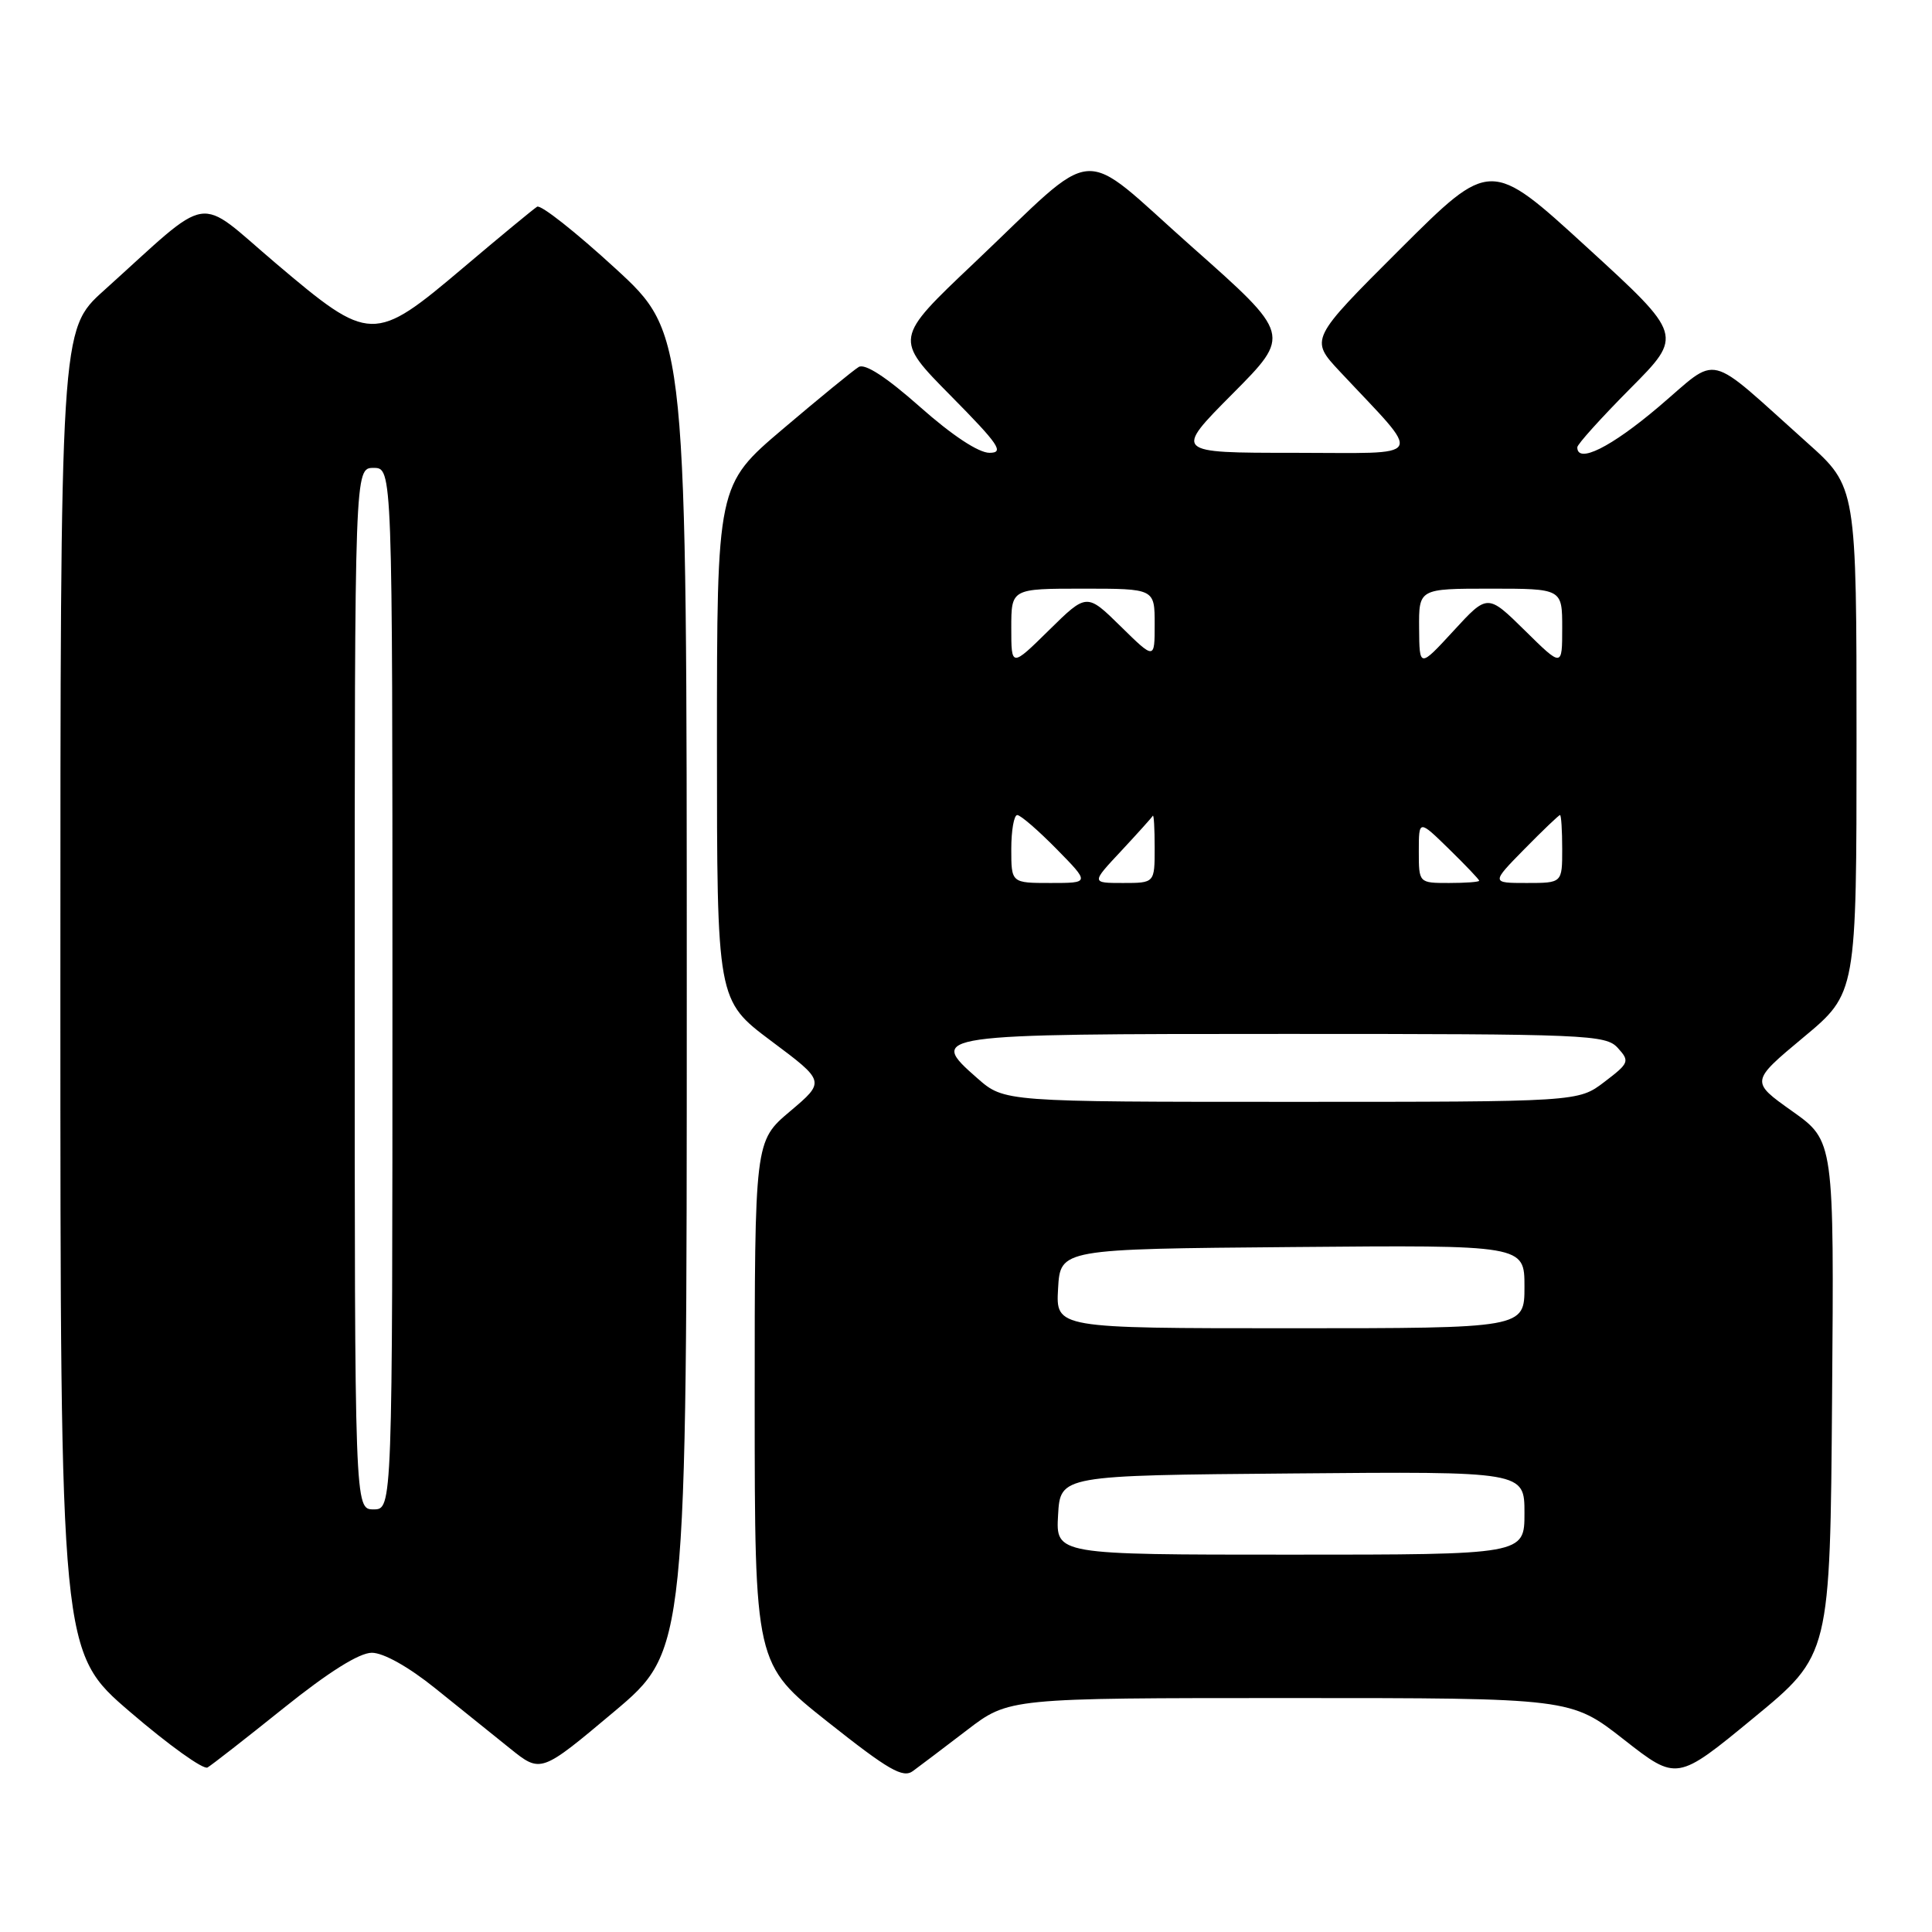 <?xml version="1.0" encoding="UTF-8" standalone="no"?>
<!DOCTYPE svg PUBLIC "-//W3C//DTD SVG 1.1//EN" "http://www.w3.org/Graphics/SVG/1.1/DTD/svg11.dtd" >
<svg xmlns="http://www.w3.org/2000/svg" xmlns:xlink="http://www.w3.org/1999/xlink" version="1.1" viewBox="0 0 256 256">
 <g >
 <path fill="currentColor"
d=" M 128.13 229.25 C 133.68 225.00 133.68 225.00 170.91 225.00 C 208.15 225.00 208.15 225.00 215.17 230.50 C 222.20 236.00 222.20 236.00 232.35 227.64 C 242.50 219.29 242.50 219.29 242.76 185.23 C 243.03 151.18 243.03 151.18 237.48 147.24 C 231.94 143.31 231.94 143.31 238.97 137.45 C 246.00 131.60 246.00 131.60 246.00 98.05 C 246.00 64.50 246.00 64.50 239.45 58.65 C 225.79 46.43 227.98 46.96 219.79 53.90 C 213.46 59.27 209.00 61.49 209.00 59.27 C 209.00 58.87 212.16 55.37 216.01 51.49 C 223.03 44.43 223.03 44.43 210.26 32.75 C 197.50 21.07 197.50 21.07 185.52 33.01 C 173.55 44.96 173.55 44.96 177.54 49.23 C 188.68 61.14 189.32 60.00 171.46 60.00 C 155.55 60.00 155.55 60.00 163.32 52.18 C 171.09 44.36 171.09 44.36 157.93 32.70 C 142.58 19.10 145.97 18.84 129.00 34.92 C 118.50 44.87 118.50 44.87 125.97 52.43 C 132.37 58.91 133.11 60.00 131.11 60.00 C 129.66 60.00 126.15 57.68 121.91 53.92 C 117.45 49.97 114.61 48.12 113.78 48.63 C 113.08 49.05 108.56 52.75 103.75 56.83 C 95.00 64.26 95.00 64.26 95.00 98.41 C 95.00 132.55 95.00 132.55 102.18 137.93 C 109.37 143.30 109.37 143.30 104.68 147.26 C 100.00 151.21 100.00 151.21 100.00 185.85 C 100.01 220.50 100.01 220.50 109.69 228.17 C 117.75 234.56 119.65 235.65 120.97 234.67 C 121.85 234.03 125.07 231.59 128.13 229.25 Z  M 37.61 226.31 C 43.57 221.53 47.61 219.00 49.27 219.00 C 50.81 219.00 54.13 220.86 57.66 223.70 C 60.87 226.28 65.34 229.87 67.58 231.68 C 71.66 234.96 71.66 234.96 81.33 226.84 C 91.00 218.71 91.00 218.71 91.00 131.48 C 91.00 44.25 91.00 44.25 81.52 35.55 C 76.31 30.77 71.66 27.09 71.17 27.39 C 70.69 27.69 66.29 31.32 61.40 35.46 C 49.53 45.50 49.06 45.49 36.56 34.90 C 25.78 25.76 28.35 25.36 13.75 38.51 C 8.00 43.69 8.00 43.69 8.00 131.30 C 8.00 218.92 8.00 218.92 17.25 226.85 C 22.34 231.22 26.95 234.53 27.50 234.20 C 28.05 233.88 32.60 230.33 37.61 226.31 Z  M 140.20 200.75 C 140.50 195.50 140.50 195.50 171.25 195.24 C 202.00 194.97 202.00 194.97 202.00 200.49 C 202.00 206.00 202.00 206.00 170.95 206.00 C 139.90 206.00 139.90 206.00 140.20 200.75 Z  M 140.20 170.75 C 140.50 165.50 140.50 165.50 171.25 165.24 C 202.00 164.97 202.00 164.97 202.00 170.49 C 202.00 176.00 202.00 176.00 170.95 176.00 C 139.90 176.00 139.90 176.00 140.20 170.75 Z  M 129.51 142.88 C 122.88 137.06 123.28 137.00 170.47 137.00 C 210.36 137.00 212.78 137.10 214.37 138.86 C 215.97 140.62 215.88 140.86 212.59 143.36 C 209.13 146.00 209.13 146.00 171.10 146.00 C 133.07 146.00 133.07 146.00 129.51 142.88 Z  M 134.00 112.50 C 134.00 110.03 134.36 108.00 134.79 108.00 C 135.23 108.00 137.57 110.03 140.00 112.50 C 144.42 117.00 144.42 117.00 139.21 117.00 C 134.00 117.00 134.00 117.00 134.00 112.50 Z  M 148.55 112.77 C 150.72 110.44 152.61 108.34 152.75 108.10 C 152.89 107.86 153.00 109.77 153.00 112.33 C 153.00 117.00 153.00 117.00 148.80 117.00 C 144.59 117.00 144.59 117.00 148.55 112.77 Z  M 188.00 112.80 C 188.00 108.59 188.00 108.59 192.00 112.50 C 194.20 114.65 196.00 116.54 196.00 116.70 C 196.00 116.87 194.20 117.00 192.00 117.00 C 188.00 117.00 188.00 117.00 188.00 112.80 Z  M 202.00 112.50 C 204.43 110.03 206.55 108.00 206.71 108.00 C 206.87 108.00 207.00 110.03 207.00 112.50 C 207.00 117.00 207.00 117.00 202.29 117.00 C 197.58 117.00 197.58 117.00 202.00 112.50 Z  M 134.00 83.21 C 134.00 78.00 134.00 78.00 143.50 78.00 C 153.00 78.00 153.00 78.00 153.00 82.71 C 153.00 87.42 153.00 87.42 148.50 83.00 C 144.00 78.58 144.00 78.58 139.00 83.50 C 134.00 88.42 134.00 88.42 134.00 83.21 Z  M 188.04 83.25 C 188.00 78.00 188.00 78.00 197.50 78.00 C 207.00 78.00 207.00 78.00 207.00 83.21 C 207.00 88.42 207.00 88.42 202.06 83.55 C 197.11 78.68 197.11 78.68 192.60 83.59 C 188.08 88.50 188.08 88.50 188.04 83.25 Z  M 47.00 131.00 C 47.00 62.00 47.00 62.00 49.50 62.00 C 52.00 62.00 52.00 62.00 52.00 131.00 C 52.00 200.00 52.00 200.00 49.50 200.00 C 47.00 200.00 47.00 200.00 47.00 131.00 Z "/>
</g>
</svg>
